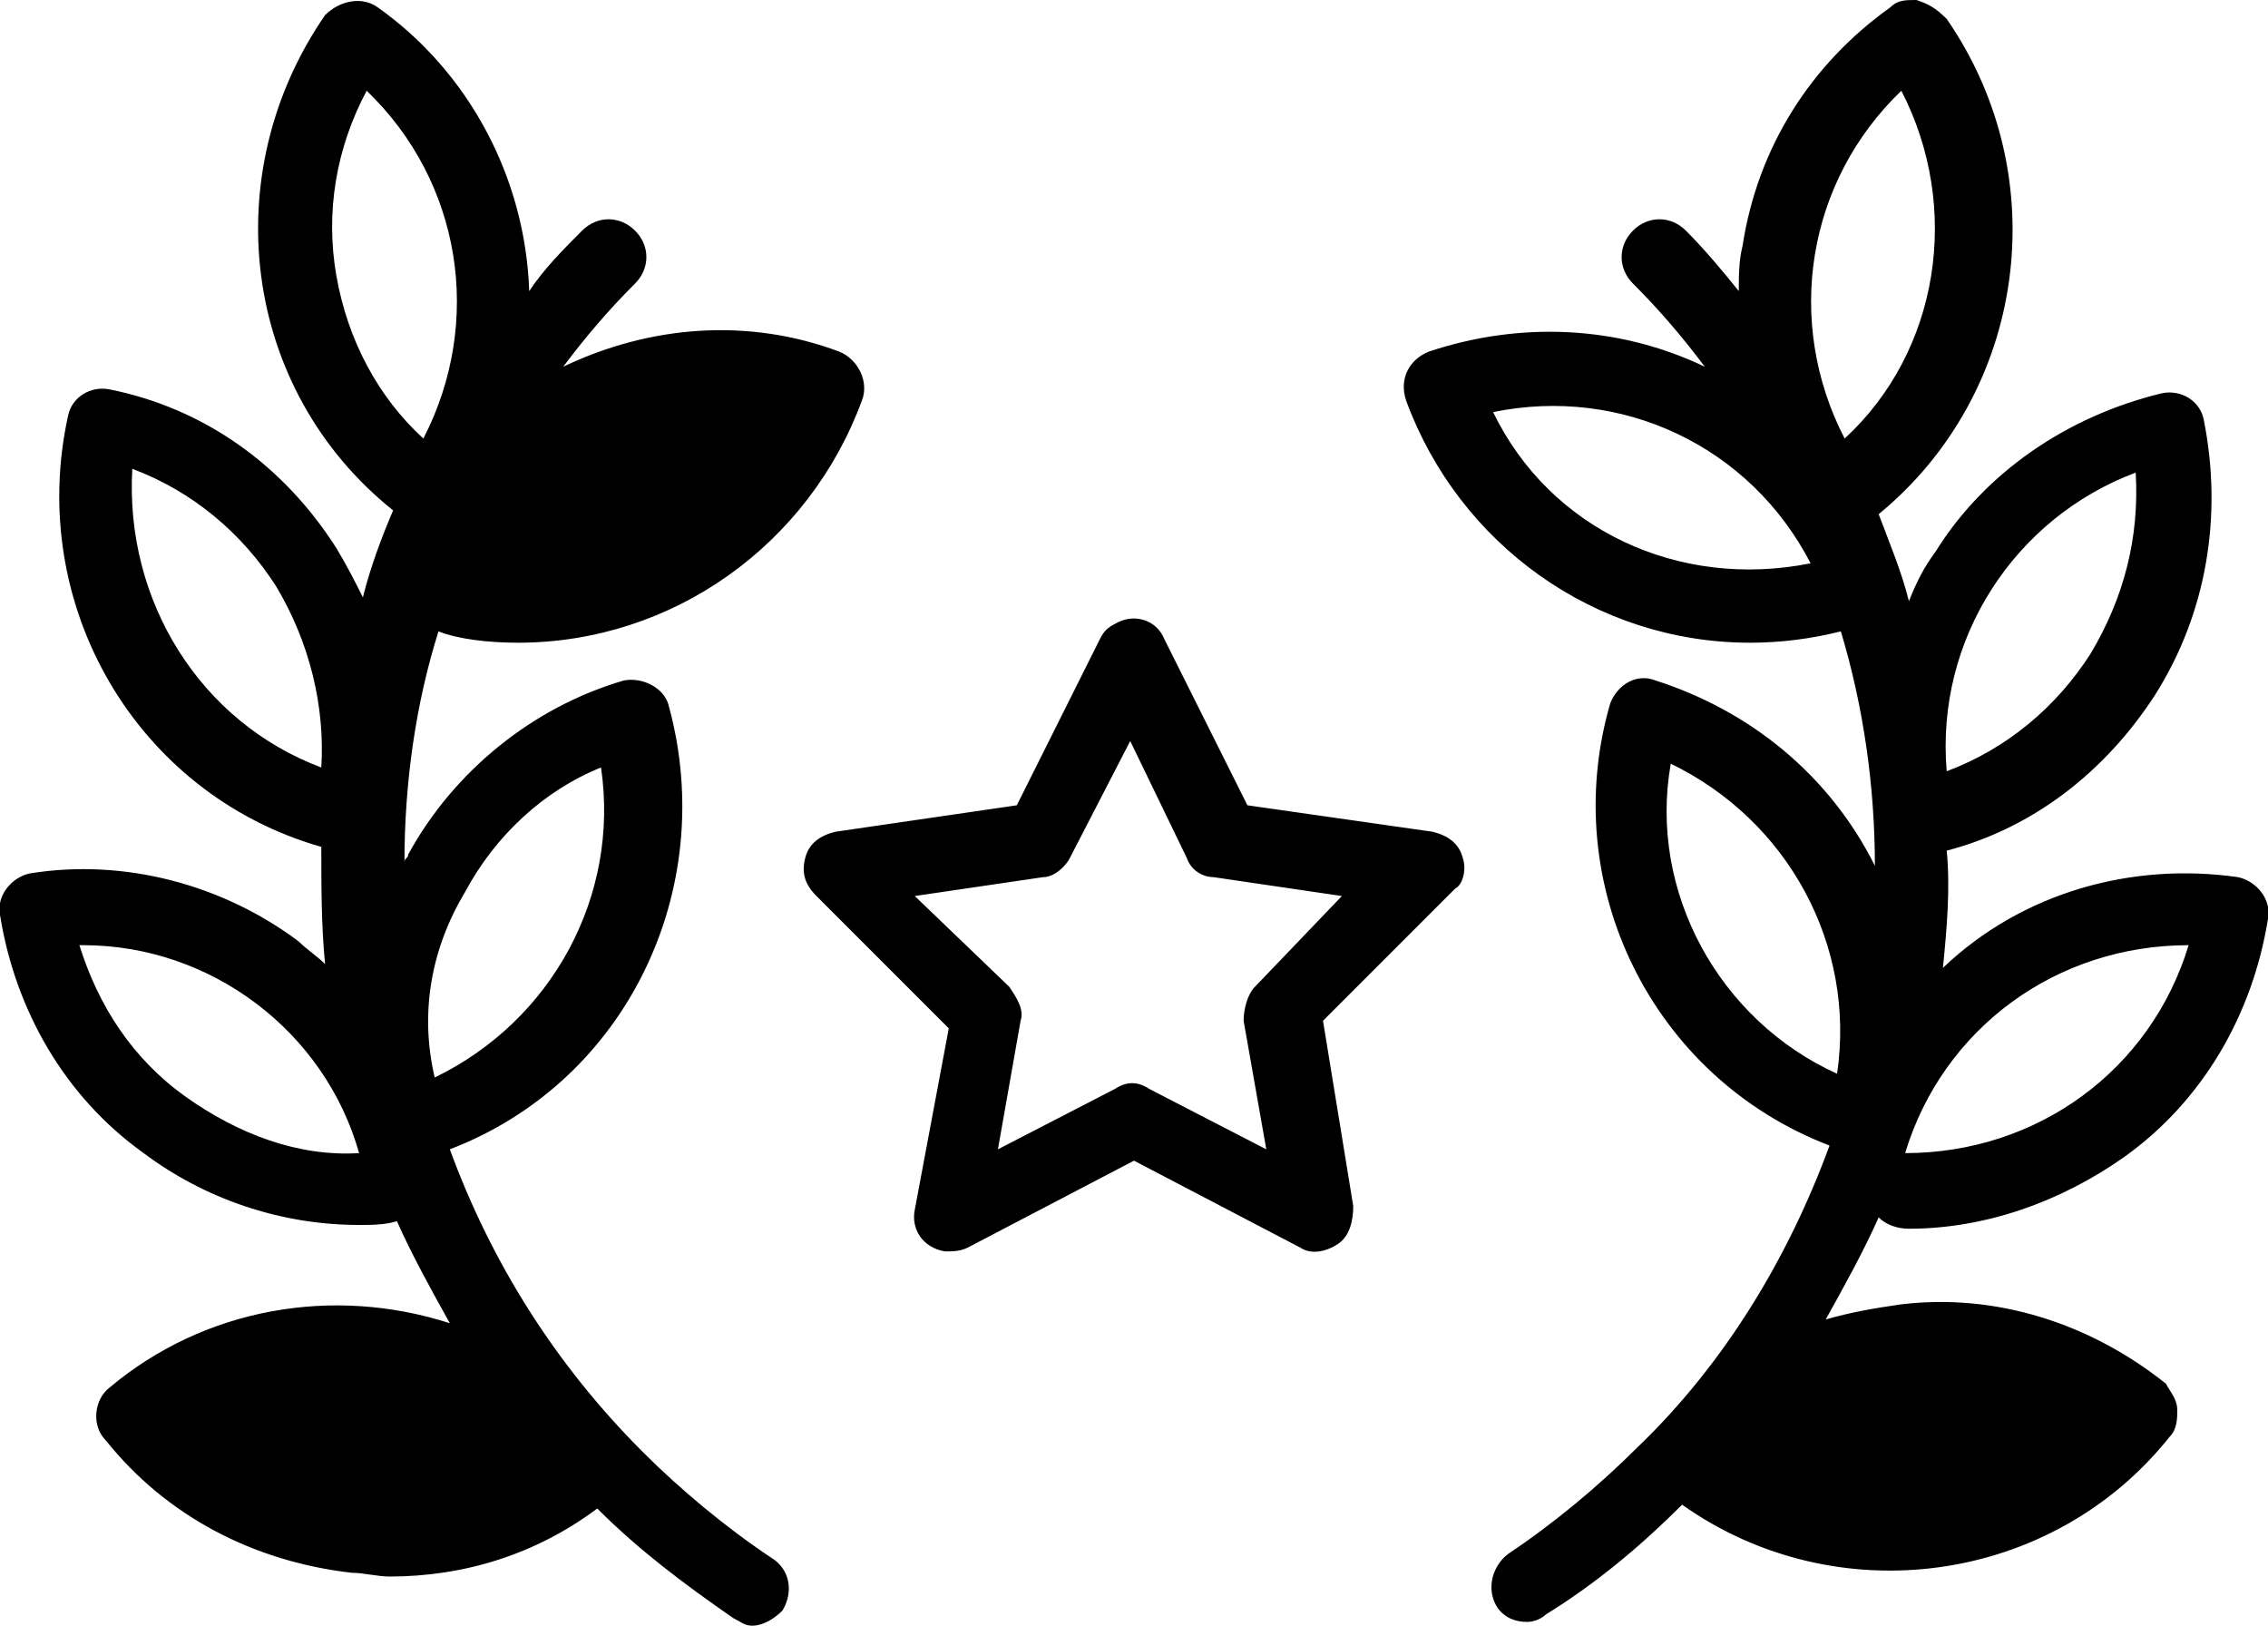 <?xml version="1.0" encoding="utf-8"?>
<!-- Generator: Adobe Illustrator 21.1.0, SVG Export Plug-In . SVG Version: 6.00 Build 0)  -->
<svg version="1.1" id="Слой_1" xmlns="http://www.w3.org/2000/svg" xmlns:xlink="http://www.w3.org/1999/xlink" x="0px" y="0px"
	 viewBox="0 0 60 43" style="enable-background:new 0 0 60 43;" xml:space="preserve">
<path d="M38.7,22.7c-0.1-0.4-0.4-0.6-0.8-0.7L33,21.3l-2.2-4.4c-0.2-0.5-0.8-0.7-1.3-0.4c-0.2,0.1-0.3,0.2-0.4,0.4l-2.2,4.4L22.1,22
	c-0.4,0.1-0.7,0.3-0.8,0.7c-0.1,0.4,0,0.7,0.3,1l3.5,3.5L24.2,32c-0.1,0.5,0.2,1,0.8,1.1c0.2,0,0.4,0,0.6-0.1l4.4-2.3l4.4,2.3
	c0.3,0.2,0.7,0.1,1-0.1c0.3-0.2,0.4-0.6,0.4-1l-0.8-4.9l3.5-3.5C38.7,23.4,38.8,23,38.7,22.7z M33.2,26.1c-0.2,0.2-0.3,0.6-0.3,0.9
	l0.6,3.4l-3.1-1.6c-0.3-0.2-0.6-0.2-0.9,0l-3.1,1.6L27,27c0.1-0.3-0.1-0.6-0.3-0.9l-2.5-2.4l3.4-0.5c0.3,0,0.6-0.3,0.7-0.5l1.6-3.1
	l1.5,3.1c0.1,0.3,0.4,0.5,0.7,0.5l3.4,0.5L33.2,26.1z M13.7,17c4.1,0,7.7-2.6,9.1-6.4c0.2-0.5-0.1-1.1-0.6-1.3
	c-2.4-0.9-5-0.7-7.3,0.4c0.6-0.8,1.2-1.5,1.9-2.2c0.4-0.4,0.4-1,0-1.4c-0.4-0.4-1-0.4-1.4,0c0,0,0,0,0,0c-0.5,0.5-1,1-1.4,1.6
	c-0.1-3-1.6-5.8-4-7.5C9.6-0.1,9,0,8.6,0.4c-2.9,4.2-2.2,9.9,1.8,13.1c-0.3,0.7-0.6,1.5-0.8,2.3c-0.2-0.4-0.4-0.8-0.7-1.3
	c-1.4-2.2-3.5-3.7-6-4.2c-0.5-0.1-1,0.2-1.1,0.7c0,0,0,0,0,0c-1.1,5,1.8,10,6.7,11.4c0,1,0,2.1,0.1,3.1c-0.2-0.2-0.5-0.4-0.7-0.6
	c-2-1.5-4.6-2.2-7.1-1.8c-0.5,0.1-0.9,0.6-0.8,1.1c0.4,2.5,1.7,4.8,3.8,6.3c1.6,1.2,3.6,1.9,5.7,1.9c0.3,0,0.7,0,1-0.1
	c0.4,0.9,0.9,1.8,1.4,2.7c-3.1-1-6.5-0.4-9,1.7c-0.4,0.3-0.5,1-0.1,1.4c1.6,2,3.9,3.2,6.5,3.5c0.3,0,0.7,0.1,1,0.1
	c2,0,3.9-0.6,5.5-1.8c1.1,1.1,2.3,2,3.6,2.9c0.2,0.1,0.3,0.2,0.5,0.2c0.3,0,0.6-0.2,0.8-0.4c0.3-0.5,0.2-1.1-0.3-1.4
	c-1.2-0.8-2.4-1.8-3.4-2.8c-2.3-2.3-4-5-5.1-8c4.7-1.8,7.1-6.9,5.8-11.7c-0.1-0.5-0.7-0.8-1.2-0.7c0,0,0,0,0,0
	c-2.4,0.7-4.5,2.4-5.7,4.6c0,0.1-0.1,0.1-0.1,0.2c0-2.1,0.3-4.2,0.9-6.1C12.1,16.9,12.9,17,13.7,17L13.7,17z M8.5,20.3
	c-3.2-1.2-5.2-4.4-5-7.9c1.6,0.6,2.9,1.7,3.8,3.1C8.2,17,8.6,18.7,8.5,20.3L8.5,20.3z M4.9,29c-1.4-1-2.3-2.4-2.8-4h0.1
	c3.4,0,6.4,2.3,7.3,5.5C7.9,30.6,6.3,30,4.9,29L4.9,29z M12.3,23.6c0.8-1.5,2.1-2.7,3.6-3.3c0.5,3.4-1.3,6.7-4.4,8.2
	C11.1,26.8,11.4,25.1,12.3,23.6L12.3,23.6z M8.9,7.3c-0.3-1.7,0-3.4,0.8-4.9c2.5,2.4,3.1,6.1,1.5,9.2C10,10.5,9.2,9,8.9,7.3L8.9,7.3
	z M50.5,32.5c2,0,4-0.7,5.7-1.9c2.1-1.5,3.4-3.8,3.8-6.3c0.1-0.5-0.3-1-0.8-1.1c-2.8-0.4-5.7,0.4-7.8,2.4c0.1-1,0.2-2.1,0.1-3.1
	c2.3-0.6,4.2-2.1,5.5-4.1c1.4-2.2,1.8-4.8,1.3-7.3c-0.1-0.5-0.6-0.8-1.1-0.7c0,0,0,0,0,0c-2.5,0.6-4.7,2.1-6,4.2
	c-0.3,0.4-0.5,0.8-0.7,1.3c-0.2-0.8-0.5-1.5-0.8-2.3c3.9-3.2,4.7-8.9,1.8-13.1C51.2,0.2,51,0.1,50.7,0c-0.3,0-0.5,0-0.7,0.2
	c-2.1,1.5-3.5,3.7-3.9,6.3C46,6.9,46,7.3,46,7.7c-0.4-0.5-0.9-1.1-1.4-1.6c-0.4-0.4-1-0.4-1.4,0c0,0,0,0,0,0c-0.4,0.4-0.4,1,0,1.4
	c0.7,0.7,1.3,1.4,1.9,2.2c-2.3-1.1-4.9-1.2-7.3-0.4c-0.5,0.2-0.8,0.7-0.6,1.3c1.4,3.8,5,6.4,9.1,6.4c0.8,0,1.6-0.1,2.4-0.3
	c0.6,2,0.9,4.1,0.9,6.2c-1.2-2.4-3.3-4.1-5.8-4.9c-0.5-0.2-1,0.1-1.2,0.6c0,0,0,0,0,0c-1.4,4.8,1.1,9.9,5.8,11.7
	c-1.1,3-2.8,5.8-5.1,8c-1,1-2.2,2-3.4,2.8c-0.4,0.3-0.6,0.9-0.3,1.4c0.2,0.3,0.5,0.4,0.8,0.4c0.2,0,0.4-0.1,0.5-0.2
	c1.3-0.8,2.5-1.8,3.6-2.9c4.1,2.9,9.8,2.1,12.9-1.8c0.2-0.2,0.2-0.5,0.2-0.7c0-0.3-0.2-0.5-0.3-0.7c-2-1.6-4.5-2.4-7-2.1
	c-0.7,0.1-1.3,0.2-2,0.4c0.5-0.9,1-1.8,1.4-2.7C49.9,32.4,50.2,32.5,50.5,32.5L50.5,32.5z M56.5,12.5c0.1,1.7-0.3,3.3-1.2,4.8
	c-0.9,1.4-2.2,2.5-3.8,3.1C51.2,16.9,53.3,13.7,56.5,12.5L56.5,12.5z M57.9,25c-1,3.3-4,5.5-7.5,5.5C51.4,27.2,54.4,25,57.9,25
	L57.9,25z M39.5,10.9c3.4-0.7,6.8,0.9,8.4,4C44.4,15.6,41,14,39.5,10.9L39.5,10.9z M48.8,11.6c-1.6-3.1-1-6.8,1.5-9.2
	C51.9,5.5,51.3,9.3,48.8,11.6L48.8,11.6z M48.6,28.4c-3.1-1.4-5-4.8-4.4-8.2C47.3,21.7,49.1,25,48.6,28.4L48.6,28.4z"/>
</svg>
